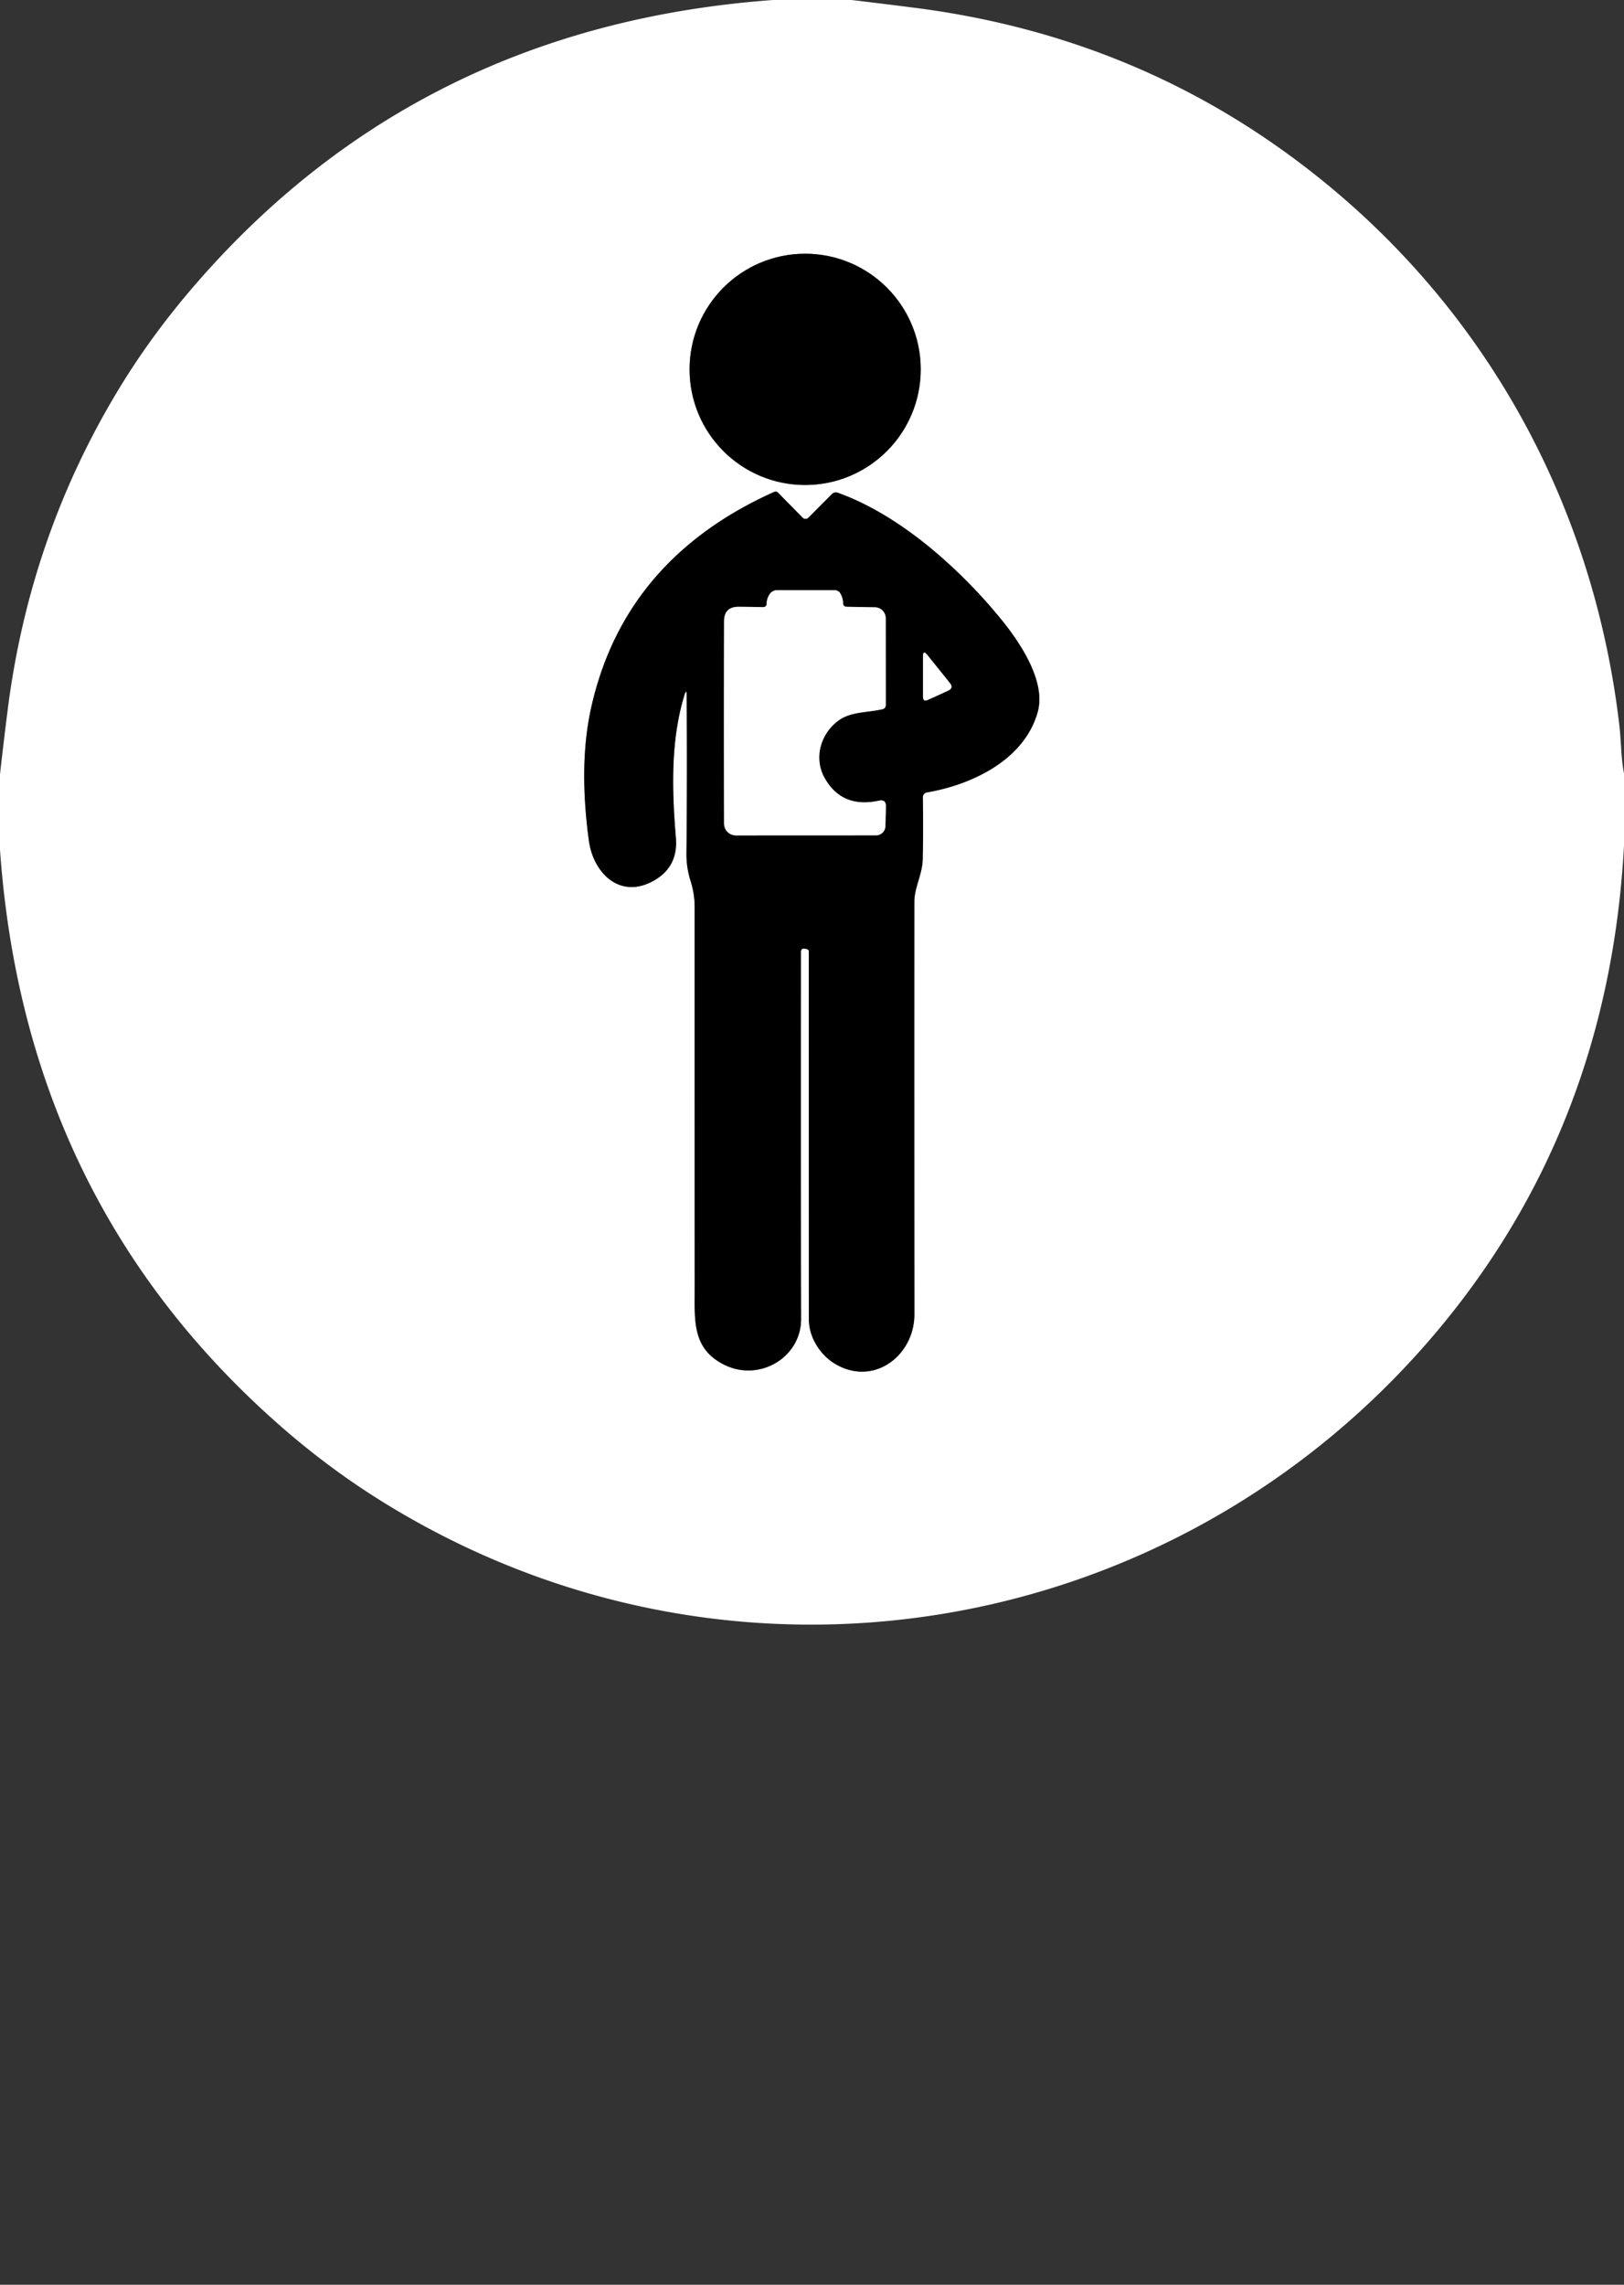 <?xml version="1.0" encoding="UTF-8" standalone="no"?>
<!DOCTYPE svg PUBLIC "-//W3C//DTD SVG 1.1//EN" "http://www.w3.org/Graphics/SVG/1.1/DTD/svg11.dtd">
<svg xmlns="http://www.w3.org/2000/svg" version="1.1" viewBox="0.00 0.00 256.00 360.00">
<rect x="0.00" y="0.00" width="256.00" height="360.00" fill="#333333" stroke="none"/>
<g stroke-width="2.00" fill="none" stroke-linecap="butt">
<path stroke="#808080" vector-effect="non-scaling-stroke" d="
  M 145.14 58.20
  A 18.22 18.22 0.0 0 0 126.92 39.98
  A 18.22 18.22 0.0 0 0 108.70 58.20
  A 18.22 18.22 0.0 0 0 126.92 76.42
  A 18.22 18.22 0.0 0 0 145.14 58.20"
/>
<path stroke="#808080" vector-effect="non-scaling-stroke" d="
  M 108.24 109.58
  Q 108.34 121.49 108.21 134.49
  Q 108.19 136.66 108.84 138.74
  Q 109.50 140.81 109.50 142.87
  Q 109.50 172.95 109.51 203.24
  C 109.51 208.06 109.09 212.58 114.25 215.08
  C 119.73 217.74 126.29 213.92 126.28 207.81
  Q 126.21 179.46 126.26 149.99
  Q 126.26 149.36 126.89 149.48
  L 127.20 149.55
  A 0.38 0.37 -84.4 0 1 127.50 149.92
  Q 127.50 178.70 127.51 207.89
  C 127.51 210.77 129.35 213.59 131.78 214.98
  C 137.81 218.44 144.15 213.57 144.14 207.06
  Q 144.11 173.09 144.13 142.12
  C 144.13 139.82 145.40 137.78 145.45 135.40
  Q 145.56 130.49 145.47 125.63
  A 0.77 0.77 0.0 0 1 146.10 124.86
  C 153.28 123.64 161.56 119.67 163.60 112.10
  C 164.91 107.23 160.61 100.97 157.66 97.39
  C 151.06 89.36 141.71 81.09 132.09 77.65
  Q 131.54 77.45 131.12 77.87
  L 127.43 81.58
  A 0.64 0.64 0.0 0 1 126.52 81.57
  L 122.68 77.66
  Q 122.38 77.35 121.99 77.53
  Q 98.53 88.07 93.24 111.28
  C 91.69 118.06 91.88 125.47 92.83 132.47
  C 93.51 137.48 97.62 141.67 102.86 138.87
  Q 106.94 136.70 106.54 131.99
  C 105.91 124.44 105.71 116.61 107.89 109.52
  Q 108.23 108.39 108.24 109.58"
/>
<path stroke="#808080" vector-effect="non-scaling-stroke" d="
  M 132.90 95.05
  Q 132.88 94.25 132.48 93.53
  Q 132.17 93.00 131.56 93.00
  L 122.46 93.00
  A 1.33 1.32 -71.3 0 0 121.40 93.53
  Q 120.88 94.23 120.85 95.10
  Q 120.84 95.67 120.26 95.66
  Q 118.49 95.63 116.47 95.61
  Q 114.14 95.59 114.14 97.92
  Q 114.10 114.13 114.14 129.77
  A 1.86 1.86 0.0 0 0 116.00 131.63
  L 138.09 131.62
  A 1.48 1.48 0.0 0 0 139.57 130.17
  L 139.65 127.06
  Q 139.67 125.92 138.56 126.16
  Q 132.79 127.41 130.05 122.70
  C 128.20 119.53 129.31 115.59 132.23 113.49
  C 134.14 112.11 136.81 112.28 139.07 111.75
  Q 139.63 111.63 139.63 111.05
  L 139.62 97.42
  A 1.73 1.73 0.0 0 0 137.92 95.69
  L 133.47 95.61
  Q 132.91 95.60 132.90 95.05"
/>
<path stroke="#808080" vector-effect="non-scaling-stroke" d="
  M 149.45 108.83
  Q 150.37 108.41 149.73 107.62
  L 146.17 103.19
  Q 145.50 102.35 145.50 103.43
  L 145.50 109.76
  Q 145.50 110.62 146.28 110.27
  L 149.45 108.83"
/>
</g>
<path fill="#ffffff" d="
  M 121.87 0.00
  L 134.24 0.00
  Q 139.12 0.58 143.98 1.20
  Q 175.54 5.19 200.61 22.57
  C 231.68 44.11 250.91 77.00 255.27 114.31
  C 255.56 116.81 255.52 119.40 256.00 121.88
  L 256.00 133.23
  Q 253.60 177.81 226.18 210.17
  C 184.99 258.77 115.09 270.45 60.56 236.79
  Q 52.05 231.54 44.37 224.83
  Q 3.91 189.46 0.00 133.88
  L 0.00 122.01
  Q 0.56 117.00 1.19 112.02
  Q 4.67 84.27 19.00 60.86
  Q 24.09 52.55 30.84 44.77
  Q 66.14 4.06 121.87 0.00
  Z
  M 145.14 58.20
  A 18.22 18.22 0.0 0 0 126.92 39.98
  A 18.22 18.22 0.0 0 0 108.70 58.20
  A 18.22 18.22 0.0 0 0 126.92 76.42
  A 18.22 18.22 0.0 0 0 145.14 58.20
  Z
  M 108.24 109.58
  Q 108.34 121.49 108.21 134.49
  Q 108.19 136.66 108.84 138.74
  Q 109.50 140.81 109.50 142.87
  Q 109.50 172.95 109.51 203.24
  C 109.51 208.06 109.09 212.58 114.25 215.08
  C 119.73 217.74 126.29 213.92 126.28 207.81
  Q 126.21 179.46 126.26 149.99
  Q 126.26 149.36 126.89 149.48
  L 127.20 149.55
  A 0.38 0.37 -84.4 0 1 127.50 149.92
  Q 127.50 178.70 127.51 207.89
  C 127.51 210.77 129.35 213.59 131.78 214.98
  C 137.81 218.44 144.15 213.57 144.14 207.06
  Q 144.11 173.09 144.13 142.12
  C 144.13 139.82 145.40 137.78 145.45 135.40
  Q 145.56 130.49 145.47 125.63
  A 0.77 0.77 0.0 0 1 146.10 124.86
  C 153.28 123.64 161.56 119.67 163.60 112.10
  C 164.91 107.23 160.61 100.97 157.66 97.39
  C 151.06 89.36 141.71 81.09 132.09 77.65
  Q 131.54 77.45 131.12 77.87
  L 127.43 81.58
  A 0.64 0.64 0.0 0 1 126.52 81.57
  L 122.68 77.66
  Q 122.38 77.35 121.99 77.53
  Q 98.53 88.07 93.24 111.28
  C 91.69 118.06 91.88 125.47 92.83 132.47
  C 93.51 137.48 97.62 141.67 102.86 138.87
  Q 106.94 136.70 106.54 131.99
  C 105.91 124.44 105.71 116.61 107.89 109.52
  Q 108.23 108.39 108.24 109.58
  Z"
/>
<circle fill="#000000" cx="126.92" cy="58.20" r="18.22"/>
<path fill="#000000" d="
  M 107.89 109.52
  C 105.71 116.61 105.91 124.44 106.54 131.99
  Q 106.94 136.70 102.86 138.87
  C 97.62 141.67 93.51 137.48 92.83 132.47
  C 91.88 125.47 91.69 118.06 93.24 111.28
  Q 98.53 88.07 121.99 77.53
  Q 122.38 77.35 122.68 77.66
  L 126.52 81.57
  A 0.64 0.64 0.0 0 0 127.43 81.58
  L 131.12 77.87
  Q 131.54 77.45 132.09 77.65
  C 141.71 81.09 151.06 89.36 157.66 97.39
  C 160.61 100.97 164.91 107.23 163.60 112.10
  C 161.56 119.67 153.28 123.64 146.10 124.86
  A 0.77 0.77 0.0 0 0 145.47 125.63
  Q 145.56 130.49 145.45 135.40
  C 145.40 137.78 144.13 139.82 144.13 142.12
  Q 144.11 173.09 144.14 207.06
  C 144.15 213.57 137.81 218.44 131.78 214.98
  C 129.35 213.59 127.51 210.77 127.51 207.89
  Q 127.50 178.70 127.50 149.92
  A 0.38 0.37 -84.4 0 0 127.20 149.55
  L 126.89 149.48
  Q 126.26 149.36 126.26 149.99
  Q 126.21 179.46 126.28 207.81
  C 126.29 213.92 119.73 217.74 114.25 215.08
  C 109.09 212.58 109.51 208.06 109.51 203.24
  Q 109.50 172.95 109.50 142.87
  Q 109.50 140.81 108.84 138.74
  Q 108.19 136.66 108.21 134.49
  Q 108.34 121.49 108.24 109.58
  Q 108.23 108.39 107.89 109.52
  Z
  M 132.90 95.05
  Q 132.88 94.25 132.48 93.53
  Q 132.17 93.00 131.56 93.00
  L 122.46 93.00
  A 1.33 1.32 -71.3 0 0 121.40 93.53
  Q 120.88 94.23 120.85 95.10
  Q 120.84 95.67 120.26 95.66
  Q 118.49 95.63 116.47 95.61
  Q 114.14 95.59 114.14 97.92
  Q 114.10 114.13 114.14 129.77
  A 1.86 1.86 0.0 0 0 116.00 131.63
  L 138.09 131.62
  A 1.48 1.48 0.0 0 0 139.57 130.17
  L 139.65 127.06
  Q 139.67 125.92 138.56 126.16
  Q 132.79 127.41 130.05 122.70
  C 128.20 119.53 129.31 115.59 132.23 113.49
  C 134.14 112.11 136.81 112.28 139.07 111.75
  Q 139.63 111.63 139.63 111.05
  L 139.62 97.42
  A 1.73 1.73 0.0 0 0 137.92 95.69
  L 133.47 95.61
  Q 132.91 95.60 132.90 95.05
  Z
  M 149.45 108.83
  Q 150.37 108.41 149.73 107.62
  L 146.17 103.19
  Q 145.50 102.35 145.50 103.43
  L 145.50 109.76
  Q 145.50 110.62 146.28 110.27
  L 149.45 108.83
  Z"
/>
<path fill="#ffffff" d="
  M 133.47 95.61
  L 137.92 95.69
  A 1.73 1.73 0.0 0 1 139.62 97.42
  L 139.63 111.05
  Q 139.63 111.63 139.07 111.75
  C 136.81 112.28 134.14 112.11 132.23 113.49
  C 129.31 115.59 128.20 119.53 130.05 122.70
  Q 132.79 127.41 138.56 126.16
  Q 139.67 125.92 139.65 127.06
  L 139.57 130.17
  A 1.48 1.48 0.0 0 1 138.09 131.62
  L 116.00 131.63
  A 1.86 1.86 0.0 0 1 114.14 129.77
  Q 114.10 114.13 114.14 97.92
  Q 114.14 95.59 116.47 95.61
  Q 118.49 95.63 120.26 95.66
  Q 120.84 95.67 120.85 95.10
  Q 120.88 94.23 121.40 93.53
  A 1.33 1.32 -71.3 0 1 122.46 93.00
  L 131.56 93.00
  Q 132.17 93.00 132.48 93.53
  Q 132.88 94.25 132.90 95.05
  Q 132.91 95.60 133.47 95.61
  Z"
/>
<path fill="#ffffff" d="
  M 149.45 108.83
  L 146.28 110.27
  Q 145.50 110.62 145.50 109.76
  L 145.50 103.43
  Q 145.50 102.35 146.17 103.19
  L 149.73 107.62
  Q 150.37 108.41 149.45 108.83
  Z"
/>
</svg>
